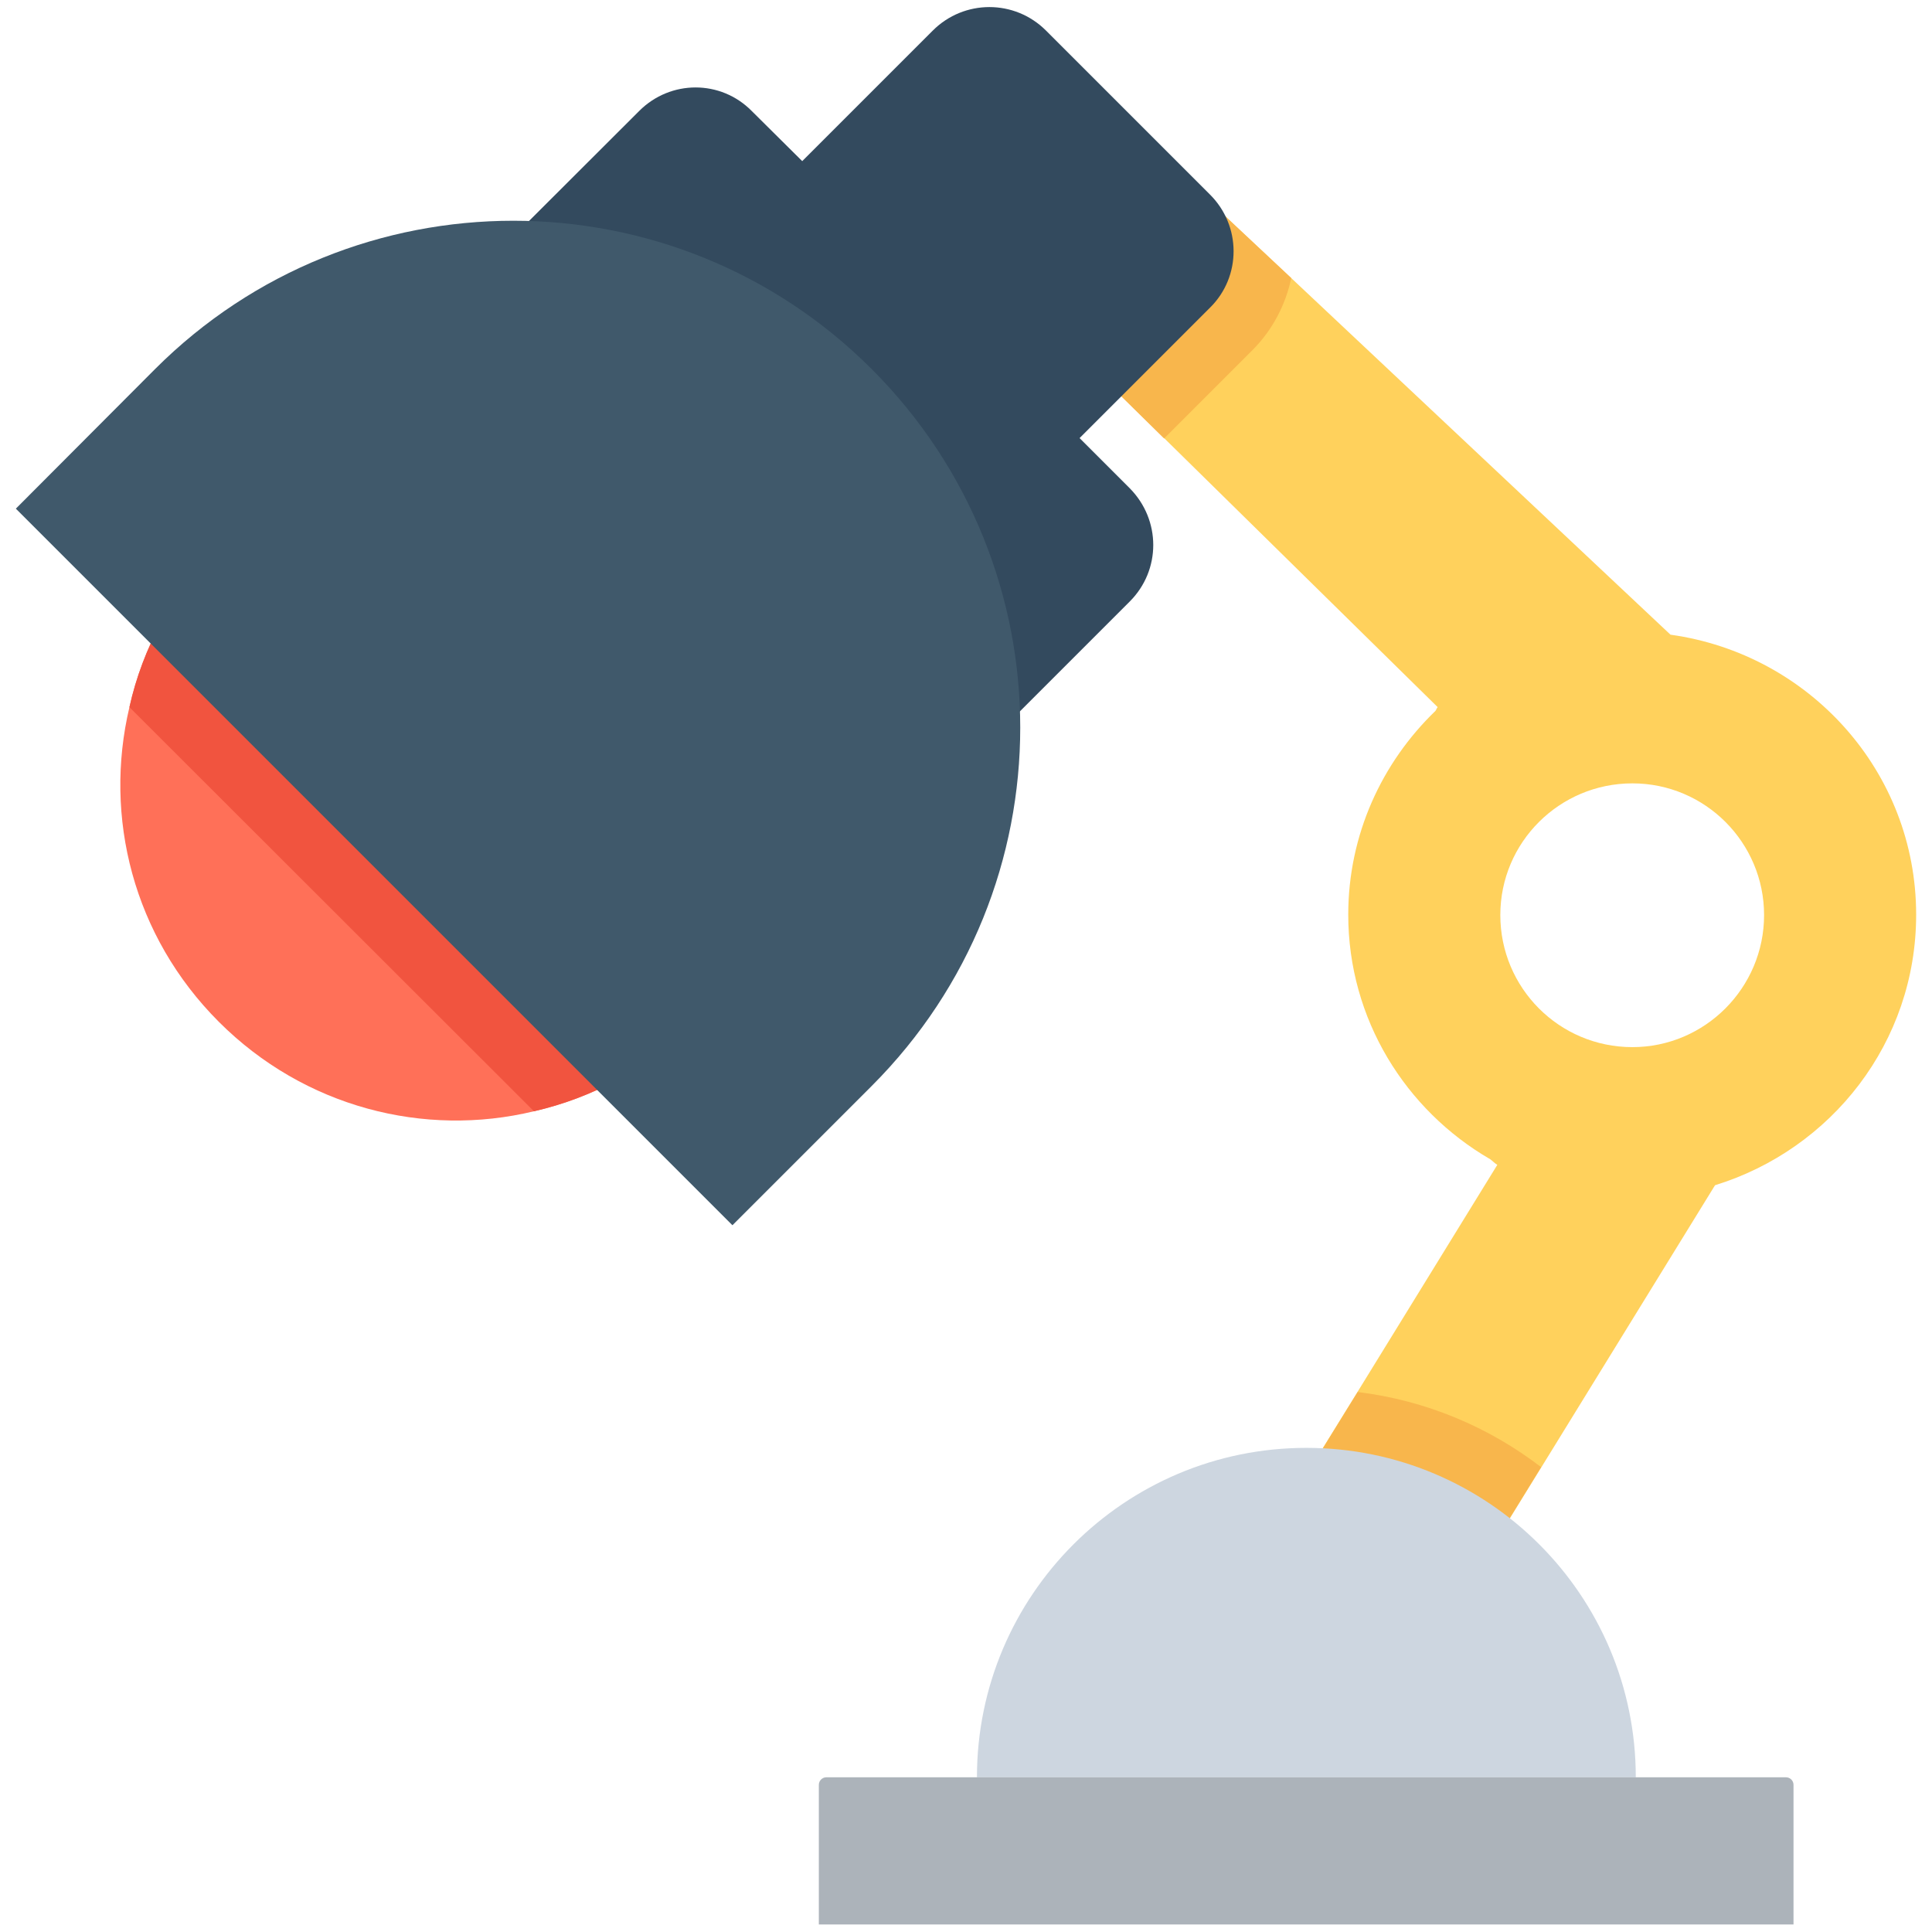 <?xml version="1.0" encoding="utf-8"?>
<!-- Generator: Adobe Illustrator 18.0.0, SVG Export Plug-In . SVG Version: 6.00 Build 0)  -->
<!DOCTYPE svg PUBLIC "-//W3C//DTD SVG 1.1//EN" "http://www.w3.org/Graphics/SVG/1.1/DTD/svg11.dtd">
<svg version="1.1" id="Layer_1" xmlns="http://www.w3.org/2000/svg" xmlns:xlink="http://www.w3.org/1999/xlink" x="0px" y="0px"
	 viewBox="0 0 512 512" enable-background="new 0 0 512 512" xml:space="preserve">
<g>
	<path fill="#FFD15C" d="M442.7,168.2L342.2,73.7l-62.9-59l-39.1,34.2l68.3,67.2l72.5,71.3c-0.3,0.3-0.3,0.6-0.6,1
		c-14.2,13.7-23.1,32.8-23.1,54c0,27.7,15.2,51.8,37.6,64.8c0.6,0.4,1.1,1,1.9,1.5l-37,60.1l-60.9,98.6H360l48.5-78.6l46-74.7
		c30.8-9.5,53.3-37.8,53.3-71.7C507.8,204.4,479.4,173.3,442.7,168.2z M432.6,277.5c-19.4,0-35-15.7-35-35c0-19.3,15.7-34.9,35-34.9
		c19.3,0,34.9,15.7,34.9,34.9C467.5,261.8,451.8,277.5,432.6,277.5z"/>
	<path fill="#F8B64C" d="M408.4,388.8L360,467.5h-61.1l60.9-98.6C377.9,371.1,394.6,378.2,408.4,388.8z"/>
	<path fill="#CDD6E0" d="M346.2,383.7c-48.2,0-87.3,39.1-87.3,87.3h174.6C433.5,422.8,394.4,383.7,346.2,383.7z"/>
	<path fill="#ACB3BA" d="M475.3,510H217v-37c0-1.1,0.9-2,2-2h254.3c1.1,0,2,0.9,2,2V510z"/>
	<path fill="#F8B64C" d="M342.2,73.7c-1.5,7-4.9,13.7-10.3,19.1l-23.4,23.4l-68.3-67.2l39.1-34.2L342.2,73.7z"/>
	<path fill="#334A5E" d="M320.7,81.5l-34.6,34.6l13.3,13.3c8.3,8.4,8.3,21.7,0,30l-65.2,65.2l-130.1-130l65.3-65.2
		c8.3-8.3,21.6-8.3,29.8,0l13.4,13.3l34.6-34.6c8.3-8.3,21.7-8.3,30,0l43.4,43.4C329,59.8,329,73.3,320.7,81.5z"/>
	<path fill="#FF7058" d="M184.2,270.8c-12.2,12.2-27,20.1-42.7,23.7c-29,7-60.8-1-83.5-23.7c-22.7-22.7-30.6-54.3-23.7-83.4
		c3.5-15.7,11.4-30.5,23.7-42.8c34.9-34.8,91.3-34.8,126.2,0C219.1,179.6,219.1,236,184.2,270.8z"/>
	<path fill="#F1543F" d="M184.2,270.8c-12.2,12.2-27,20.1-42.7,23.7L34.3,187.4c3.5-15.7,11.4-30.5,23.7-42.8
		c34.9-34.8,91.3-34.8,126.2,0C219.1,179.6,219.1,236,184.2,270.8z"/>
	<path fill="#40596B" d="M231,97.8L231,97.8c-52.4-52.4-137.5-52.4-189.9,0L4.2,134.8l189.9,189.9l36.9-36.9
		C283.5,235.3,283.5,150.3,231,97.8z"/>
</g>
</svg>
